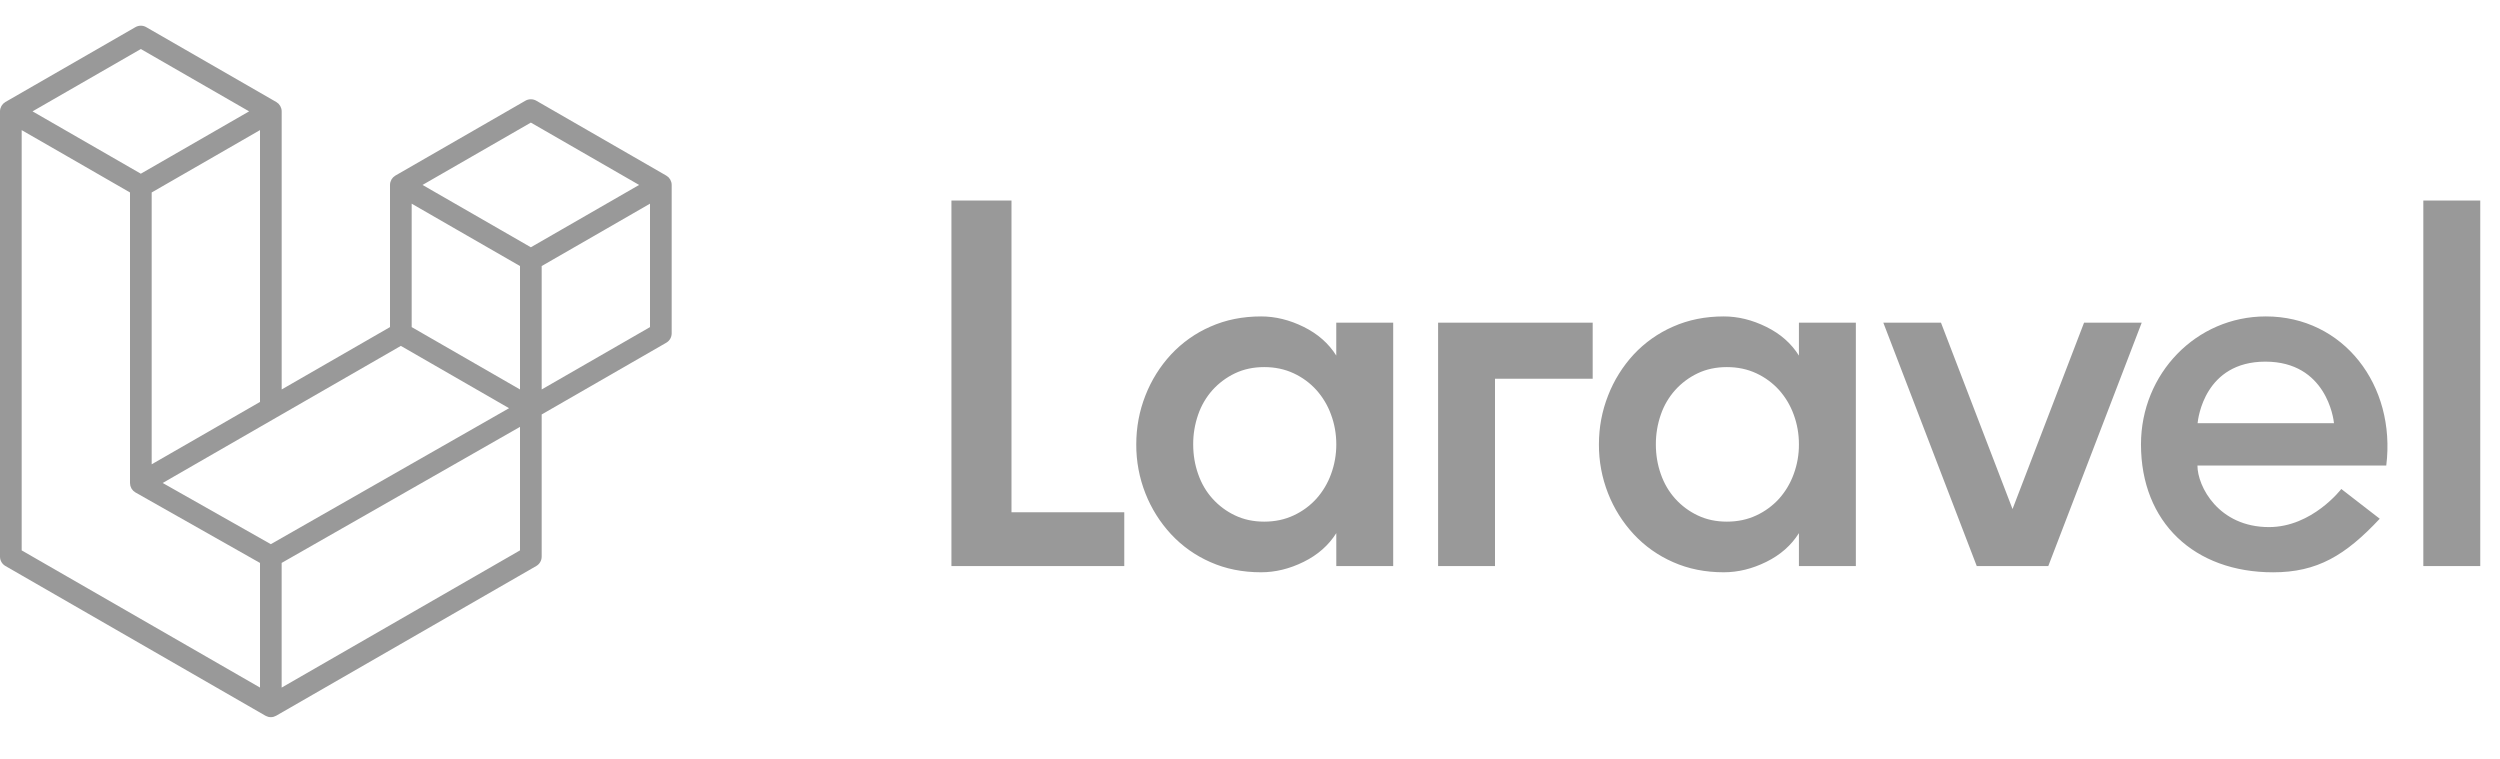<svg width="79" height="24" viewBox="0 0 79 24" fill="none" xmlns="http://www.w3.org/2000/svg">
<g opacity="0.4">
<g clip-path="url(#clip0)">
<path fill-rule="evenodd" clip-rule="evenodd" d="M21.213 5.755C21.221 5.784 21.225 5.814 21.225 5.844V10.534C21.225 10.594 21.209 10.654 21.179 10.706C21.149 10.758 21.105 10.801 21.053 10.831L17.117 13.097V17.589C17.117 17.712 17.052 17.825 16.946 17.886L8.729 22.616C8.71 22.627 8.689 22.634 8.669 22.641C8.661 22.644 8.654 22.648 8.646 22.651C8.588 22.666 8.528 22.666 8.47 22.651C8.461 22.648 8.453 22.643 8.444 22.639C8.425 22.633 8.405 22.627 8.387 22.616L0.172 17.886C0.12 17.856 0.076 17.813 0.046 17.761C0.016 17.709 4.13518e-05 17.65 0 17.589L0 3.519C0 3.489 0.004 3.459 0.012 3.43C0.015 3.42 0.021 3.411 0.024 3.401C0.03 3.383 0.036 3.365 0.046 3.348C0.052 3.337 0.062 3.328 0.069 3.318C0.079 3.304 0.088 3.29 0.1 3.278C0.109 3.268 0.122 3.261 0.133 3.252C0.146 3.242 0.157 3.231 0.171 3.223H0.171L4.279 0.858C4.331 0.828 4.39 0.812 4.45 0.812C4.51 0.812 4.569 0.828 4.621 0.858L8.729 3.223H8.73C8.744 3.231 8.755 3.242 8.768 3.252C8.779 3.26 8.791 3.268 8.801 3.277C8.813 3.29 8.821 3.304 8.832 3.318C8.839 3.328 8.849 3.337 8.855 3.348C8.865 3.365 8.87 3.383 8.877 3.401C8.88 3.411 8.886 3.42 8.889 3.43C8.897 3.459 8.901 3.489 8.901 3.519V12.307L12.324 10.336V5.844C12.324 5.814 12.328 5.784 12.336 5.755C12.339 5.745 12.345 5.736 12.348 5.726C12.355 5.708 12.361 5.689 12.37 5.673C12.377 5.662 12.386 5.653 12.393 5.642C12.403 5.629 12.412 5.615 12.424 5.603C12.434 5.593 12.446 5.586 12.457 5.577C12.47 5.567 12.481 5.556 12.495 5.548H12.495L16.604 3.182C16.656 3.152 16.715 3.137 16.775 3.137C16.835 3.137 16.894 3.152 16.946 3.182L21.053 5.548C21.068 5.556 21.079 5.567 21.092 5.577C21.103 5.585 21.115 5.593 21.125 5.602C21.137 5.615 21.145 5.629 21.156 5.642C21.163 5.653 21.173 5.662 21.179 5.673C21.189 5.689 21.194 5.708 21.201 5.726C21.205 5.736 21.21 5.745 21.213 5.755ZM20.54 10.336V6.436L19.103 7.264L17.117 8.407V12.307L20.541 10.336H20.54ZM16.432 17.392V13.489L14.479 14.604L8.9 17.788V21.728L16.432 17.392ZM0.685 4.111V17.392L8.216 21.727V17.789L4.281 15.562L4.28 15.561L4.278 15.56C4.265 15.553 4.254 15.541 4.242 15.532C4.231 15.524 4.219 15.517 4.209 15.507L4.208 15.506C4.197 15.495 4.189 15.482 4.18 15.47C4.172 15.459 4.161 15.449 4.154 15.437L4.154 15.435C4.146 15.423 4.142 15.407 4.136 15.393C4.13 15.38 4.123 15.368 4.12 15.354V15.354C4.116 15.338 4.115 15.32 4.113 15.304C4.111 15.291 4.108 15.278 4.108 15.265V15.264V6.082L2.122 4.938L0.685 4.112V4.111ZM4.451 1.549L1.028 3.519L4.45 5.489L7.872 3.519L4.45 1.549H4.451ZM6.231 13.845L8.216 12.701V4.111L6.779 4.939L4.793 6.082V14.672L6.231 13.845ZM16.775 3.874L13.352 5.844L16.775 7.814L20.196 5.844L16.775 3.874ZM16.432 8.407L14.446 7.264L13.009 6.436V10.336L14.994 11.479L16.432 12.307V8.407ZM8.558 17.196L13.577 14.331L16.086 12.899L12.667 10.93L8.729 13.196L5.141 15.262L8.558 17.196Z" fill="black"/>
</g>
<g clip-path="url(#clip1)">
<path fill-rule="evenodd" clip-rule="evenodd" d="M31.963 6.336V16.187H35.527V17.887H30.065V6.336H31.963ZM42.226 11.237V10.197H44.025V17.887H42.227V16.847C41.984 17.232 41.641 17.535 41.195 17.755C40.75 17.975 40.301 18.084 39.85 18.084C39.267 18.084 38.733 17.978 38.25 17.763C37.778 17.557 37.354 17.257 37.004 16.88C36.657 16.505 36.383 16.069 36.196 15.593C36.001 15.099 35.903 14.573 35.906 14.042C35.906 13.503 36.002 12.988 36.195 12.498C36.381 12.02 36.655 11.58 37.004 11.203C37.354 10.827 37.778 10.526 38.25 10.321C38.733 10.106 39.267 9.999 39.85 9.999C40.301 9.999 40.75 10.109 41.195 10.329C41.641 10.549 41.984 10.851 42.227 11.237H42.226ZM42.061 14.982C42.172 14.681 42.228 14.363 42.227 14.042C42.227 13.712 42.171 13.398 42.061 13.102C41.958 12.816 41.801 12.553 41.599 12.326C41.398 12.103 41.154 11.924 40.881 11.797C40.601 11.666 40.29 11.6 39.95 11.6C39.608 11.6 39.3 11.666 39.025 11.797C38.756 11.925 38.515 12.105 38.315 12.326C38.114 12.552 37.96 12.815 37.862 13.101C37.757 13.403 37.703 13.722 37.705 14.042C37.705 14.372 37.757 14.685 37.862 14.982C37.966 15.28 38.117 15.538 38.316 15.758C38.515 15.979 38.756 16.159 39.025 16.286C39.3 16.418 39.608 16.484 39.949 16.484C40.29 16.484 40.601 16.418 40.881 16.286C41.154 16.16 41.398 15.98 41.599 15.758C41.801 15.531 41.958 15.268 42.061 14.982ZM45.444 17.887V10.197H50.329V11.967H47.242V17.887H45.444V17.887ZM56.846 11.237V10.197H58.645V17.887H56.846V16.847C56.605 17.232 56.261 17.535 55.815 17.755C55.37 17.975 54.922 18.084 54.47 18.084C53.887 18.084 53.354 17.978 52.87 17.763C52.398 17.557 51.974 17.257 51.624 16.88C51.277 16.505 51.002 16.069 50.816 15.593C50.621 15.099 50.523 14.573 50.526 14.042C50.526 13.503 50.623 12.988 50.816 12.498C51.001 12.02 51.275 11.581 51.623 11.203C51.974 10.827 52.398 10.526 52.87 10.321C53.354 10.106 53.887 9.999 54.47 9.999C54.921 9.999 55.37 10.109 55.815 10.329C56.261 10.549 56.605 10.851 56.846 11.237ZM56.681 14.982C56.792 14.681 56.848 14.363 56.846 14.042C56.846 13.712 56.791 13.398 56.681 13.102C56.578 12.816 56.422 12.553 56.22 12.326C56.018 12.103 55.774 11.924 55.502 11.797C55.221 11.666 54.91 11.6 54.569 11.6C54.228 11.6 53.92 11.666 53.645 11.797C53.376 11.925 53.135 12.105 52.936 12.326C52.734 12.552 52.58 12.815 52.482 13.101C52.377 13.403 52.324 13.722 52.325 14.042C52.325 14.372 52.377 14.685 52.482 14.982C52.586 15.28 52.738 15.538 52.936 15.758C53.135 15.979 53.376 16.159 53.645 16.286C53.92 16.418 54.228 16.484 54.569 16.484C54.91 16.484 55.221 16.418 55.502 16.286C55.774 16.16 56.018 15.98 56.22 15.758C56.422 15.531 56.578 15.268 56.681 14.982ZM65.856 10.197H67.678L64.726 17.887H62.465L59.513 10.197H61.335L63.596 16.086L65.856 10.197ZM71.601 9.999C74.05 9.999 75.72 12.17 75.406 14.71H69.439C69.439 15.374 70.109 16.656 71.7 16.656C73.067 16.656 73.984 15.453 73.985 15.452L75.2 16.392C74.114 17.552 73.224 18.085 71.831 18.085C69.342 18.085 67.655 16.51 67.655 14.042C67.655 11.809 69.398 9.999 71.6 9.999H71.601ZM69.444 13.373H73.754C73.741 13.226 73.507 11.428 71.586 11.428C69.665 11.428 69.458 13.226 69.444 13.373ZM76.577 17.887V6.336H78.376V17.887H76.577Z" fill="black"/>
</g>
</g>
<defs>
<clipPath id="clip0">
<rect width="21.373" height="22.228" fill="white" transform="translate(0 0.812)"/>
</clipPath>
<clipPath id="clip1">
<rect width="48.73" height="12.396" fill="white" transform="translate(29.922 5.941)"/>
</clipPath>
</defs>
</svg>
